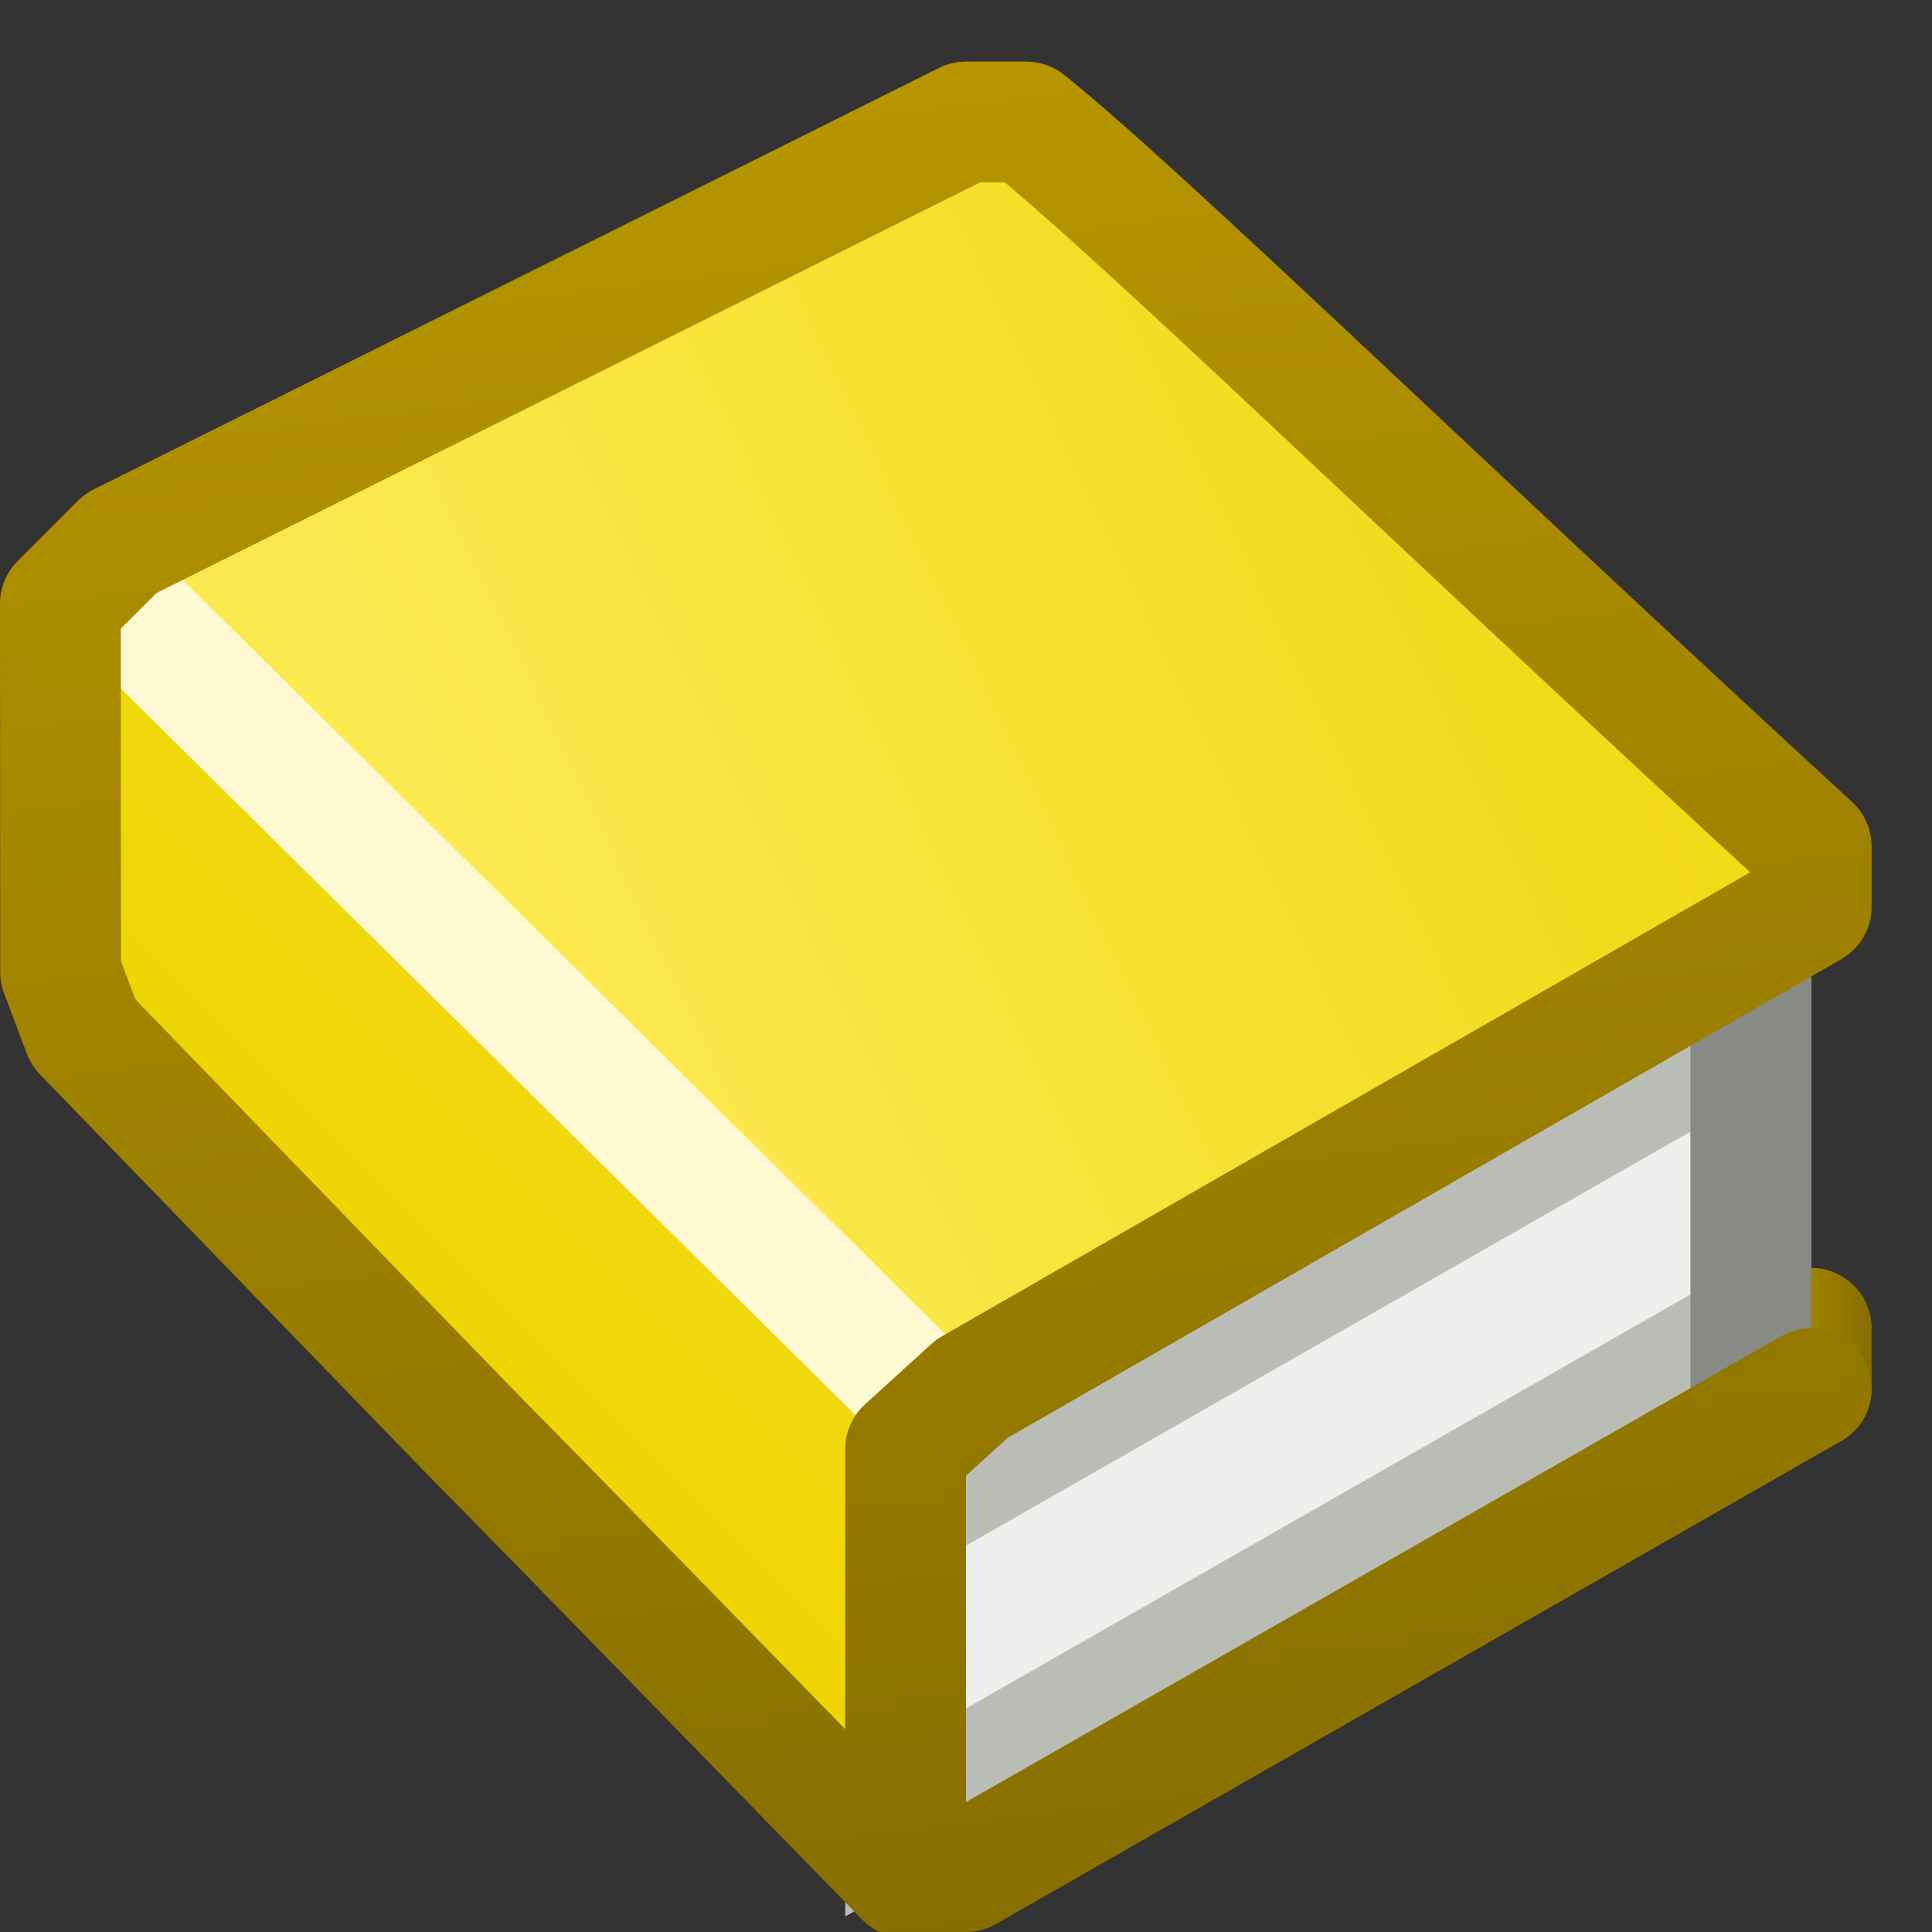 <?xml version="1.0" encoding="UTF-8" standalone="no"?>
<svg xmlns:rdf="http://www.w3.org/1999/02/22-rdf-syntax-ns#" xmlns="http://www.w3.org/2000/svg" height="16px" width="16px" version="1.1" enable-background="new" xmlns:cc="http://creativecommons.org/ns#" xmlns:xlink="http://www.w3.org/1999/xlink" xmlns:dc="http://purl.org/dc/elements/1.1/">
<rect width="100%" height="100%" fill="#333333" stroke="none"/>
<defs>
<linearGradient id="f" y2="2" xlink:href="#b" gradientUnits="userSpaceOnUse" x2="16" gradientTransform="translate(0 .5)" y1="7.5" x1="4.5"/>
<linearGradient id="b">
<stop stop-color="#fce94f" offset="0"/>
<stop stop-color="#edd400" offset="1"/>
</linearGradient>
<linearGradient id="e" y2="11" xlink:href="#b" gradientUnits="userSpaceOnUse" x2="3" gradientTransform="translate(0 .5)" x1="14"/>
<linearGradient id="g" y2="11.3" gradientUnits="userSpaceOnUse" x2="15.5" gradientTransform="translate(0 .014)" y1="11.3" x1="14.5">
<stop stop-color="#888a85" offset="0"/>
<stop stop-color="#888a85" stop-opacity="0" offset="1"/>
</linearGradient>
<linearGradient id="c" y2="11.3" xlink:href="#a" gradientUnits="userSpaceOnUse" x2="15.5" gradientTransform="translate(0 .014)" y1="11.3" x1="14.5"/>
<linearGradient id="a">
<stop stop-color="#b79600" offset="0"/>
<stop stop-color="#866d00" offset="1"/>
</linearGradient>
<linearGradient id="d" y2="16" xlink:href="#a" gradientUnits="userSpaceOnUse" x2="8" gradientTransform="translate(0 .5)" x1="6"/>
</defs>
<g>
<g>
<path d="m14.5 8.51v2.5l-7 4v-2.5z" stroke="#babdb6" stroke-width="1px" fill="#eeeeec"/>
<path d="m1 4.5 7 7 7.06-4.22-6.88-6.31z" fill="url(#f)"/>
<path d="m0.5 9 6 6h1v-3l-7-7z" fill="url(#e)"/>
</g>
<g stroke-width="1px">
<path d="m0.688 4.69 7.19 7.11" stroke="#fef9d2" fill="none"/>
<path d="m15 11.5v-0.5" stroke="url(#c)" stroke-linecap="round" fill="url(#g)"/>
<path d="m14.5 8.01v3.5" stroke="#888a85" fill="#888a85"/>
</g>
<path stroke-linejoin="round" d="m7.5 15.5h0.5l7-4m-14.5-6.5 0.5-0.5 7-3.49h0.5c0.938 0.752 3.25 3.01 6.5 6v0.5l-6.95 3.99-0.55 0.5v3.55c-6.06-6.22-1-1-6.81-7l-0.188-0.5z" stroke="url(#d)" stroke-linecap="round" stroke-width="1px" fill="none"/>
</g>
</svg>
